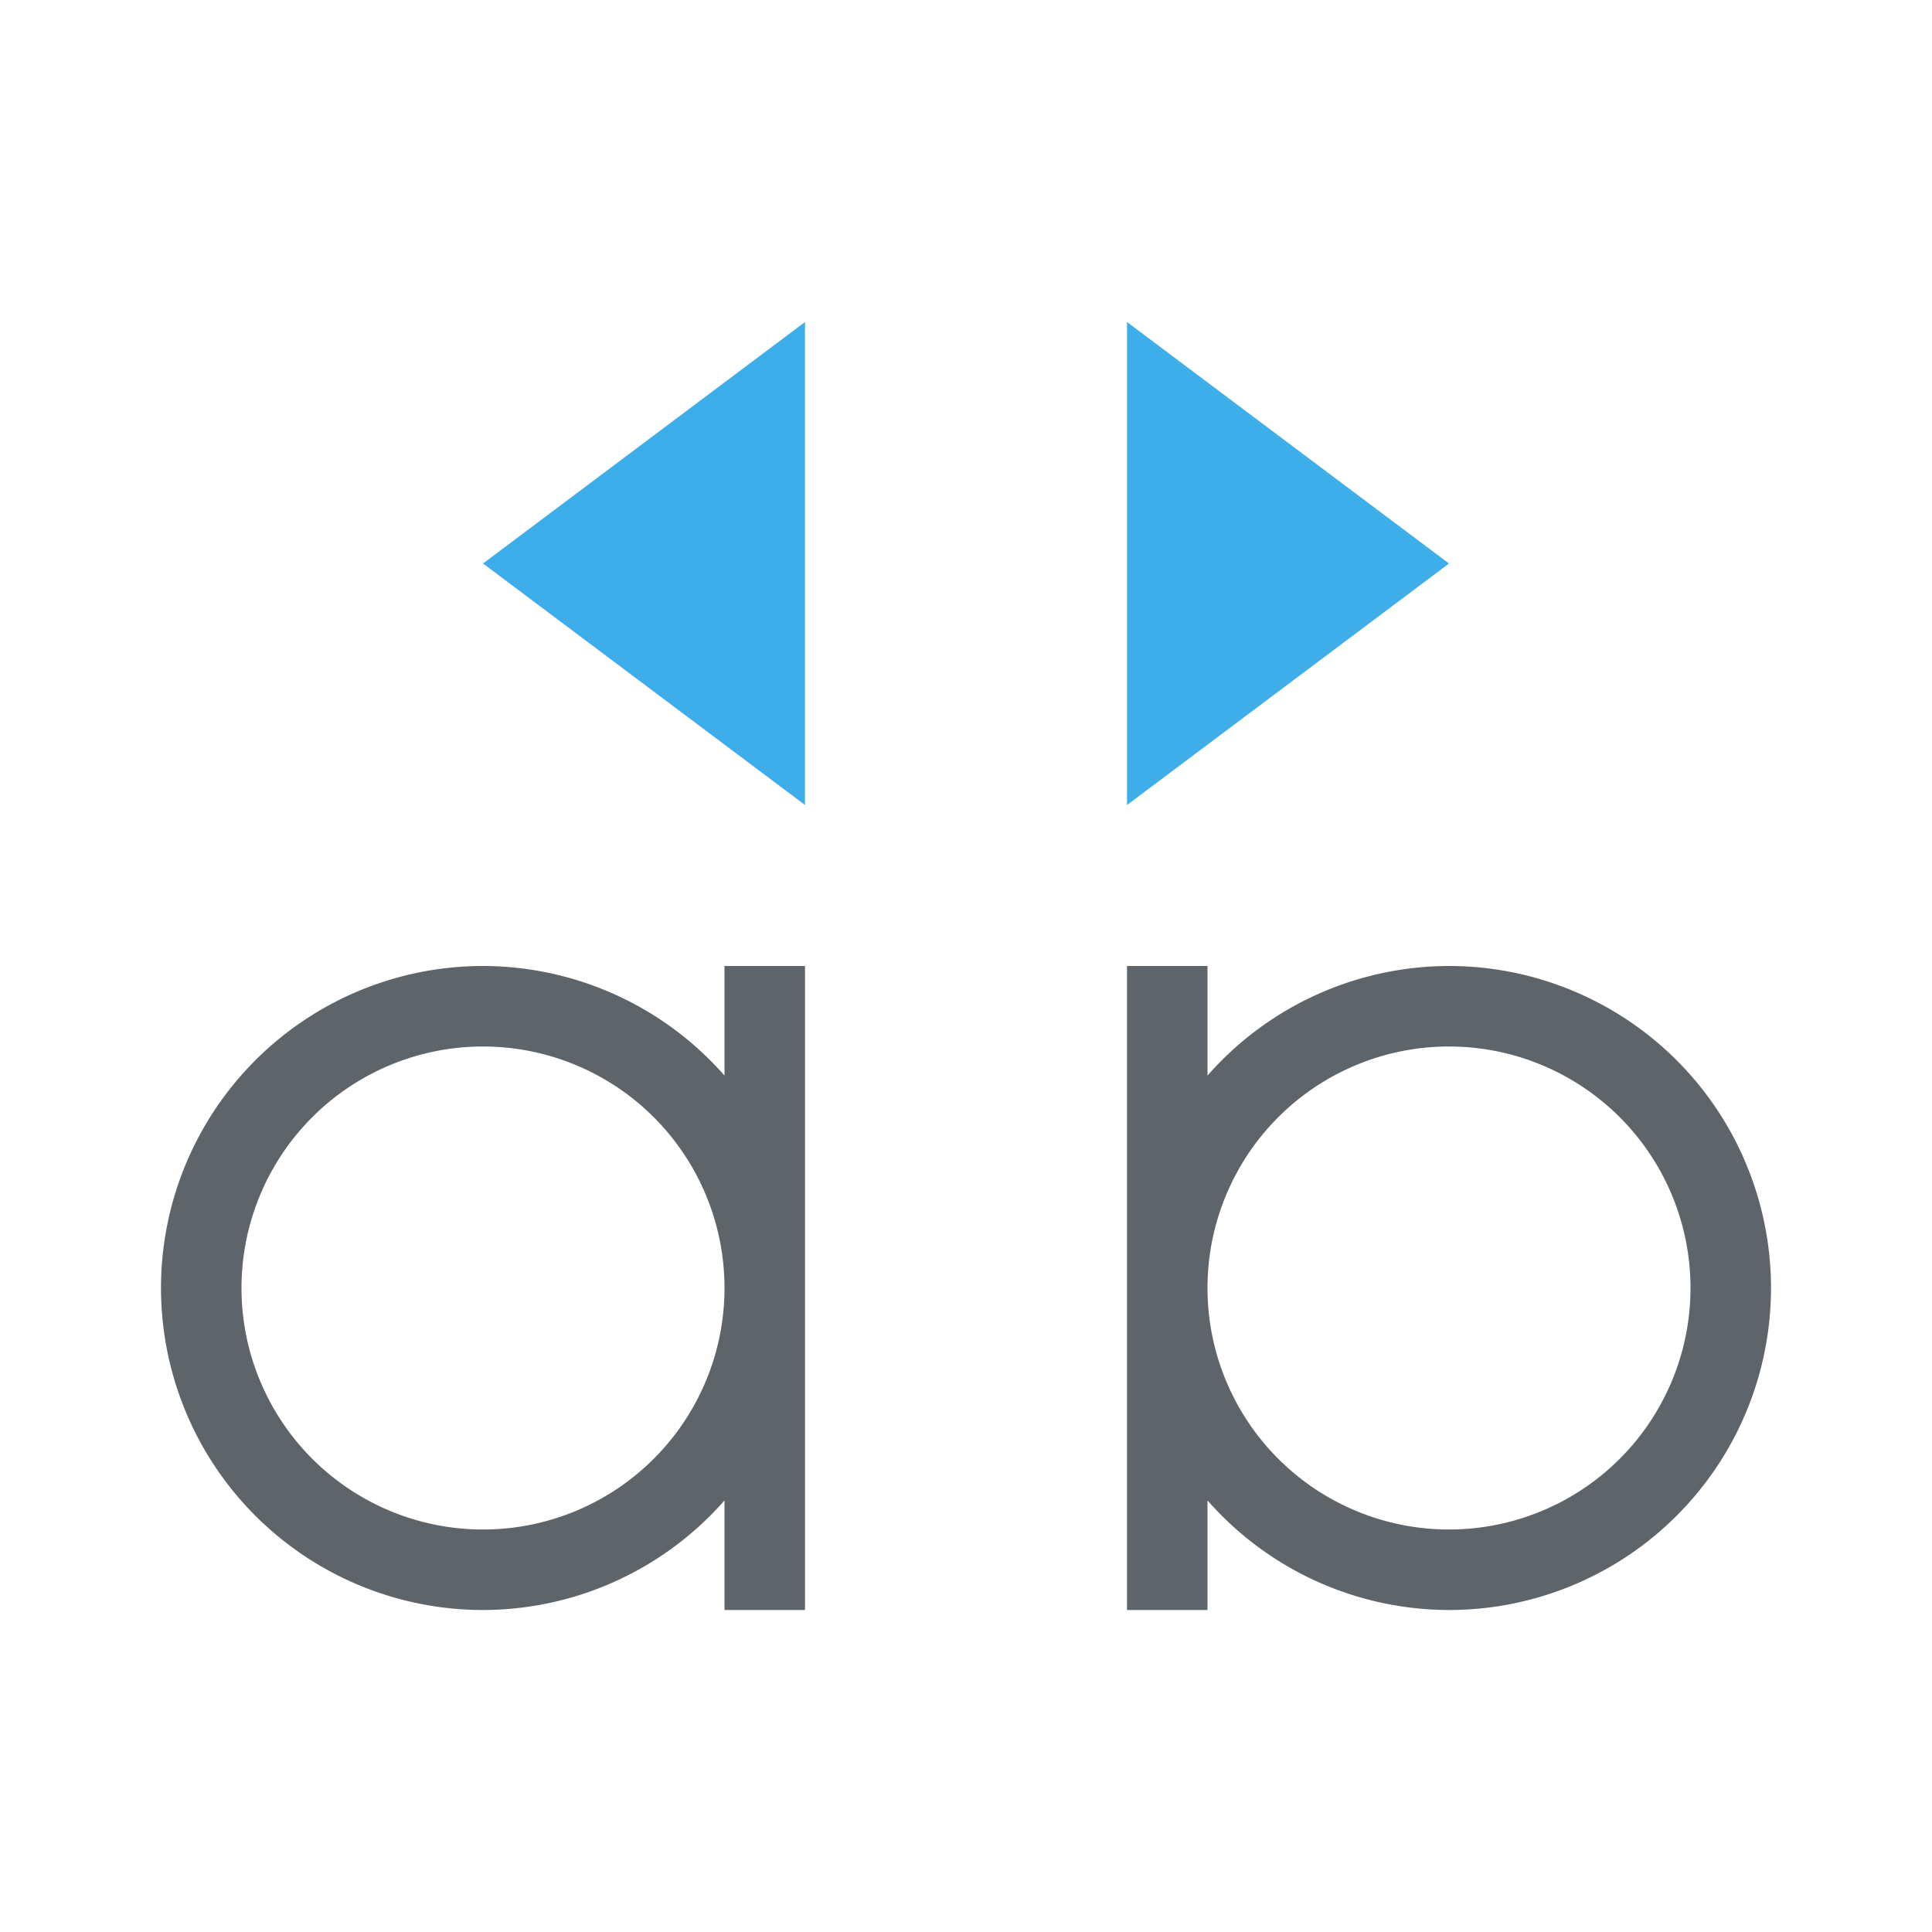 <svg xmlns="http://www.w3.org/2000/svg" viewBox="0 0 24 24"><defs id="defs3051"><style id="current-color-scheme" type="text/css">.ColorScheme-Text{color:#5d656b}.ColorScheme-Highlight{color:#3daee9}</style></defs><path style="fill:currentColor;fill-opacity:1;stroke:none" d="M 6 12 A 4 4 0 0 0 2 16 A 4 4 0 0 0 6 20 A 4 4 0 0 0 9 18.639 L 9 20 L 10 20 L 10 16 L 10 12 L 9 12 L 9 13.361 A 4 4 0 0 0 6 12 z M 14 12 L 14 16 L 14 20 L 15 20 L 15 18.639 A 4 4 0 0 0 18 20 A 4 4 0 0 0 22 16 A 4 4 0 0 0 18 12 A 4 4 0 0 0 15 13.361 L 15 12 L 14 12 z M 6 13 A 3 3 0 0 1 9 16 A 3 3 0 0 1 6 19 A 3 3 0 0 1 3 16 A 3 3 0 0 1 6 13 z M 18 13 A 3 3 0 0 1 21 16 A 3 3 0 0 1 18 19 A 3 3 0 0 1 15 16 A 3 3 0 0 1 18 13 z" class="ColorScheme-Text"/><path style="fill:currentColor;fill-opacity:1;stroke:none" d="M 10 4 L 6 7 L 10 10 L 10 4 z M 14 4 L 14 10 L 18 7 L 14 4 z" class="ColorScheme-Highlight"/></svg>